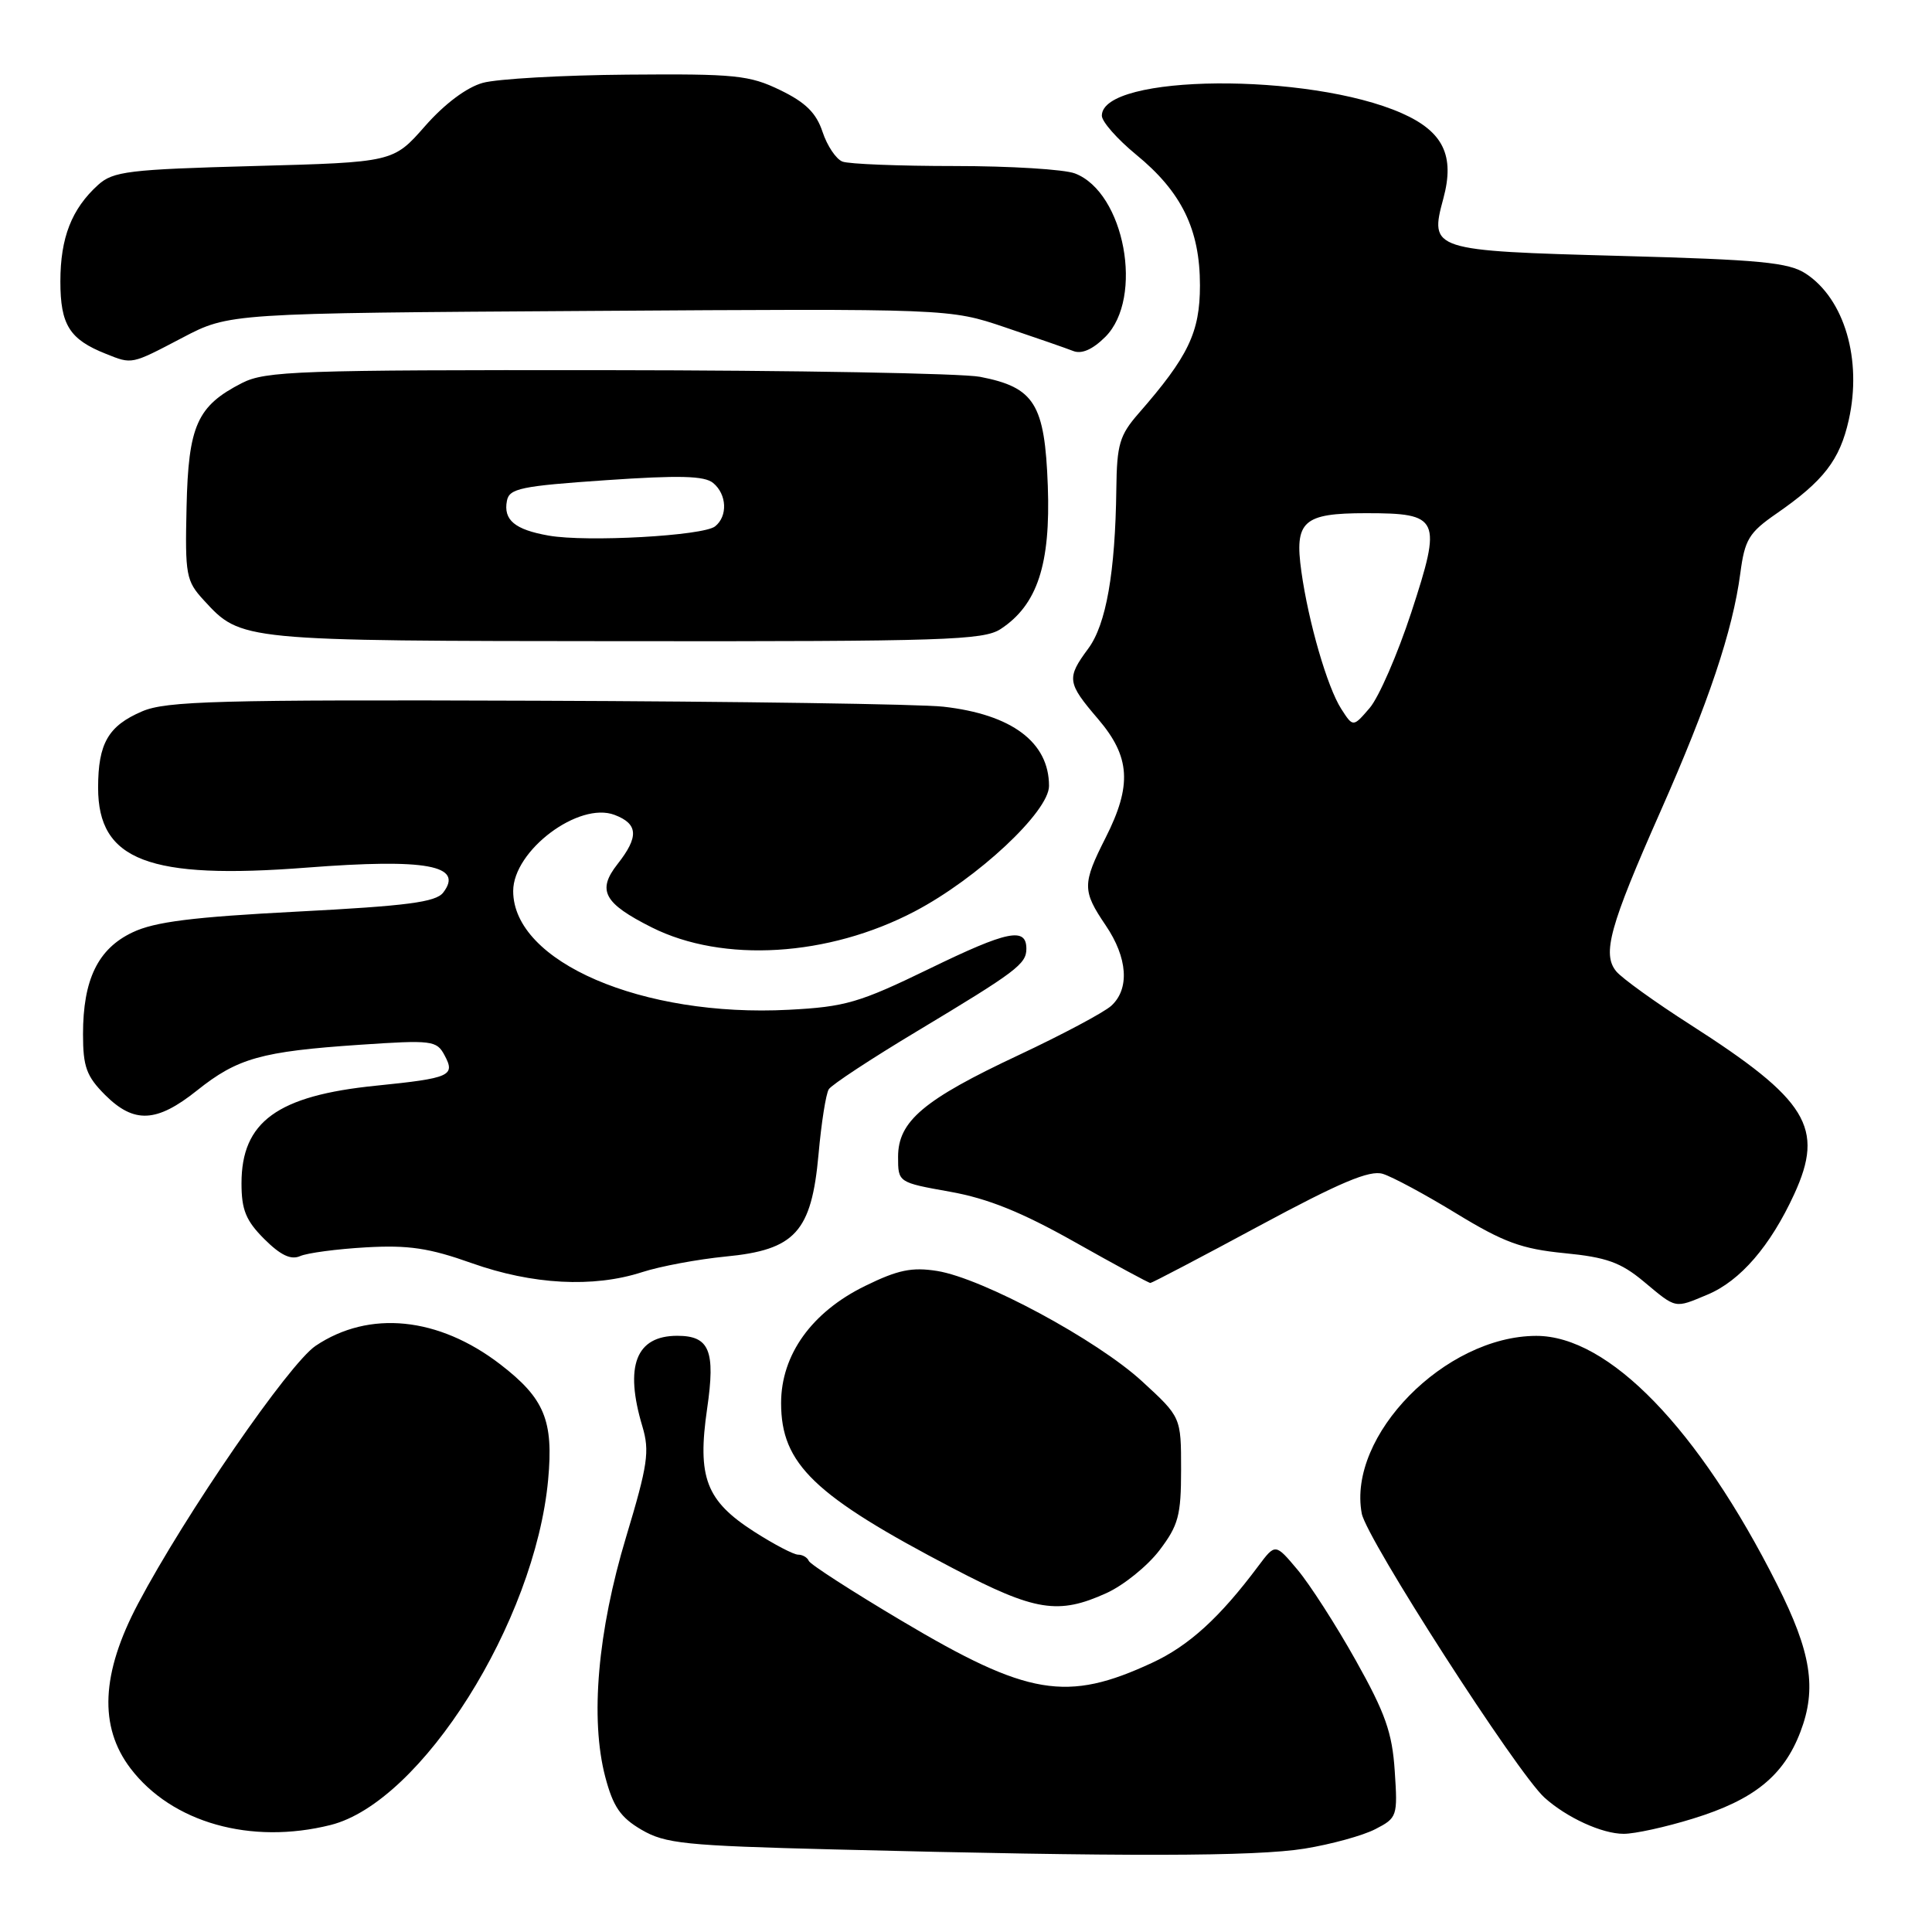 <?xml version="1.0" encoding="UTF-8" standalone="no"?>
<!DOCTYPE svg PUBLIC "-//W3C//DTD SVG 1.1//EN" "http://www.w3.org/Graphics/SVG/1.1/DTD/svg11.dtd" >
<svg xmlns="http://www.w3.org/2000/svg" xmlns:xlink="http://www.w3.org/1999/xlink" version="1.1" viewBox="0 0 256 256">
 <g >
 <path fill="currentColor"
d=" M 172.88 244.95 C 176.39 244.38 180.61 243.22 182.24 242.37 C 185.14 240.88 185.21 240.66 184.81 234.67 C 184.48 229.59 183.56 226.99 179.64 220.00 C 177.02 215.32 173.55 209.93 171.93 208.00 C 168.99 204.50 168.99 204.50 166.74 207.50 C 161.64 214.33 157.54 218.07 152.66 220.33 C 141.36 225.58 136.22 224.72 119.50 214.78 C 112.90 210.86 107.35 207.28 107.17 206.83 C 106.98 206.37 106.35 206.00 105.75 206.00 C 105.16 206.00 102.55 204.63 99.94 202.96 C 93.55 198.86 92.37 195.78 93.70 186.64 C 94.82 178.96 94.01 177.00 89.74 177.00 C 84.26 177.00 82.72 181.00 85.12 189.01 C 86.10 192.29 85.84 194.10 82.97 203.63 C 79.19 216.16 78.18 227.77 80.20 235.45 C 81.24 239.39 82.21 240.82 85.00 242.45 C 88.15 244.29 90.72 244.56 110.50 245.06 C 149.08 246.04 166.33 246.01 172.88 244.95 Z  M 43.81 241.82 C 55.82 238.81 70.88 214.91 72.63 196.09 C 73.36 188.21 72.15 185.30 66.30 180.79 C 58.11 174.49 48.92 173.56 41.82 178.33 C 38.29 180.71 24.57 200.62 18.29 212.50 C 13.40 221.75 13.08 228.79 17.30 234.33 C 22.78 241.52 33.24 244.47 43.81 241.82 Z  M 224.35 240.97 C 232.40 238.49 236.34 235.31 238.56 229.49 C 240.76 223.73 240.00 218.93 235.46 209.93 C 225.07 189.29 213.14 176.99 203.55 177.01 C 191.47 177.04 178.51 190.24 180.44 200.55 C 181.07 203.90 201.00 234.88 204.65 238.19 C 207.59 240.84 212.27 242.99 215.14 242.99 C 216.60 243.00 220.74 242.09 224.35 240.97 Z  M 146.62 211.09 C 148.88 210.06 152.03 207.52 153.62 205.44 C 156.15 202.11 156.50 200.82 156.50 194.72 C 156.50 187.78 156.50 187.78 151.34 183.04 C 145.36 177.54 130.20 169.38 124.18 168.41 C 120.84 167.88 118.98 168.26 114.64 170.39 C 107.56 173.85 103.50 179.51 103.50 185.91 C 103.50 194.00 107.86 198.19 126.36 207.85 C 137.17 213.50 140.23 213.99 146.62 211.09 Z  M 226.26 171.54 C 230.60 169.72 234.58 165.11 237.74 158.24 C 241.79 149.42 239.55 145.75 224.00 135.79 C 219.32 132.80 214.90 129.61 214.16 128.71 C 212.27 126.41 213.28 122.74 220.02 107.52 C 226.40 93.10 229.59 83.59 230.60 75.97 C 231.19 71.49 231.74 70.58 235.38 68.06 C 241.64 63.73 243.78 60.96 244.97 55.65 C 246.76 47.66 244.40 39.62 239.28 36.26 C 237.00 34.77 233.25 34.41 214.74 33.91 C 189.67 33.23 189.40 33.15 191.25 26.31 C 192.79 20.62 191.24 17.43 185.74 15.00 C 173.46 9.57 146.00 9.80 146.00 15.33 C 146.00 16.12 148.04 18.43 150.52 20.47 C 156.57 25.42 159.00 30.39 159.00 37.82 C 159.00 44.04 157.46 47.24 150.87 54.78 C 148.35 57.67 147.99 58.88 147.92 64.78 C 147.78 75.87 146.57 82.74 144.20 85.94 C 141.30 89.86 141.39 90.47 145.50 95.27 C 149.78 100.28 150.02 104.05 146.50 111.00 C 143.40 117.13 143.40 118.02 146.50 122.60 C 149.43 126.91 149.71 131.04 147.24 133.28 C 146.28 134.15 140.76 137.09 134.99 139.80 C 122.37 145.72 119.00 148.57 119.00 153.29 C 119.00 156.68 119.00 156.68 125.88 157.91 C 130.89 158.80 135.39 160.62 142.40 164.57 C 147.70 167.56 152.21 170.00 152.43 170.00 C 152.64 170.00 159.15 166.59 166.88 162.42 C 177.56 156.67 181.49 155.01 183.22 155.54 C 184.48 155.92 188.88 158.29 193.00 160.81 C 199.25 164.62 201.63 165.49 207.29 166.05 C 212.85 166.59 214.75 167.27 217.79 169.80 C 222.18 173.46 221.83 173.39 226.26 171.54 Z  M 85.07 168.57 C 87.51 167.78 92.48 166.86 96.13 166.50 C 105.37 165.62 107.53 163.24 108.46 152.95 C 108.83 148.80 109.44 144.92 109.82 144.33 C 110.19 143.74 115.45 140.28 121.50 136.65 C 134.68 128.73 136.00 127.74 136.00 125.72 C 136.00 122.81 133.51 123.32 123.17 128.35 C 113.86 132.87 112.03 133.41 104.52 133.80 C 85.10 134.82 68.00 127.45 68.00 118.07 C 68.00 112.70 76.70 106.17 81.44 107.98 C 84.57 109.17 84.67 110.88 81.83 114.49 C 79.08 117.99 80.00 119.69 86.37 122.89 C 95.81 127.62 109.76 126.77 121.21 120.76 C 129.52 116.40 139.00 107.54 139.00 104.14 C 139.00 98.35 134.07 94.66 125.00 93.64 C 121.97 93.30 97.67 92.94 71.00 92.85 C 28.83 92.70 22.02 92.89 18.83 94.26 C 14.34 96.18 13.00 98.51 13.00 104.38 C 13.00 114.02 19.70 116.59 40.69 114.96 C 56.50 113.74 61.51 114.66 58.72 118.28 C 57.74 119.54 53.92 120.04 39.44 120.79 C 25.54 121.51 20.50 122.14 17.57 123.54 C 12.98 125.71 11.00 129.79 11.00 137.04 C 11.00 141.36 11.46 142.61 13.92 145.08 C 17.76 148.91 20.75 148.77 26.11 144.49 C 31.47 140.21 34.63 139.32 47.65 138.44 C 57.24 137.79 57.86 137.87 58.90 139.82 C 60.37 142.55 59.68 142.86 49.82 143.86 C 36.75 145.18 32.00 148.63 32.00 156.80 C 32.00 160.31 32.58 161.74 35.02 164.18 C 37.17 166.32 38.54 166.98 39.77 166.44 C 40.72 166.02 44.65 165.50 48.50 165.28 C 54.12 164.96 56.88 165.37 62.50 167.37 C 70.56 170.23 78.61 170.66 85.07 168.57 Z  M 132.59 83.35 C 137.45 80.16 139.22 74.80 138.84 64.39 C 138.44 53.51 137.09 51.33 129.86 49.93 C 127.46 49.47 105.25 49.07 80.50 49.05 C 39.58 49.01 35.19 49.16 32.07 50.75 C 26.12 53.79 24.96 56.37 24.72 67.19 C 24.51 76.22 24.66 76.98 27.00 79.53 C 31.97 84.94 31.77 84.92 82.79 84.96 C 125.12 85.00 130.33 84.83 132.59 83.35 Z  M 24.17 44.75 C 30.37 41.50 30.37 41.50 78.10 41.20 C 125.83 40.89 125.83 40.89 133.17 43.37 C 137.20 44.73 141.27 46.14 142.21 46.51 C 143.33 46.95 144.78 46.31 146.46 44.64 C 151.61 39.48 149.01 25.48 142.43 22.98 C 141.02 22.44 133.86 22.00 126.52 22.00 C 119.17 22.00 112.47 21.74 111.63 21.41 C 110.79 21.09 109.60 19.32 108.99 17.47 C 108.16 14.97 106.75 13.57 103.38 11.94 C 99.30 9.96 97.42 9.77 83.16 9.89 C 74.52 9.96 65.88 10.45 63.97 10.98 C 61.82 11.58 58.90 13.77 56.31 16.72 C 52.11 21.50 52.11 21.50 33.66 22.00 C 17.02 22.45 14.99 22.70 13.00 24.50 C 9.49 27.68 8.00 31.50 8.00 37.30 C 8.00 43.04 9.21 44.97 14.02 46.88 C 17.54 48.29 17.34 48.33 24.17 44.75 Z  M 177.72 93.93 C 175.88 91.07 173.38 82.46 172.44 75.74 C 171.50 69.05 172.66 68.00 181.00 68.00 C 190.79 68.00 191.09 68.66 187.00 81.16 C 185.18 86.70 182.70 92.40 181.49 93.81 C 179.29 96.37 179.29 96.37 177.72 93.93 Z  M 72.70 70.97 C 68.21 70.18 66.68 68.90 67.17 66.36 C 67.48 64.72 69.03 64.40 80.26 63.63 C 90.02 62.96 93.35 63.04 94.50 64.00 C 96.32 65.51 96.45 68.40 94.75 69.75 C 93.17 71.00 77.73 71.86 72.70 70.97 Z "/>
</g>
</svg>